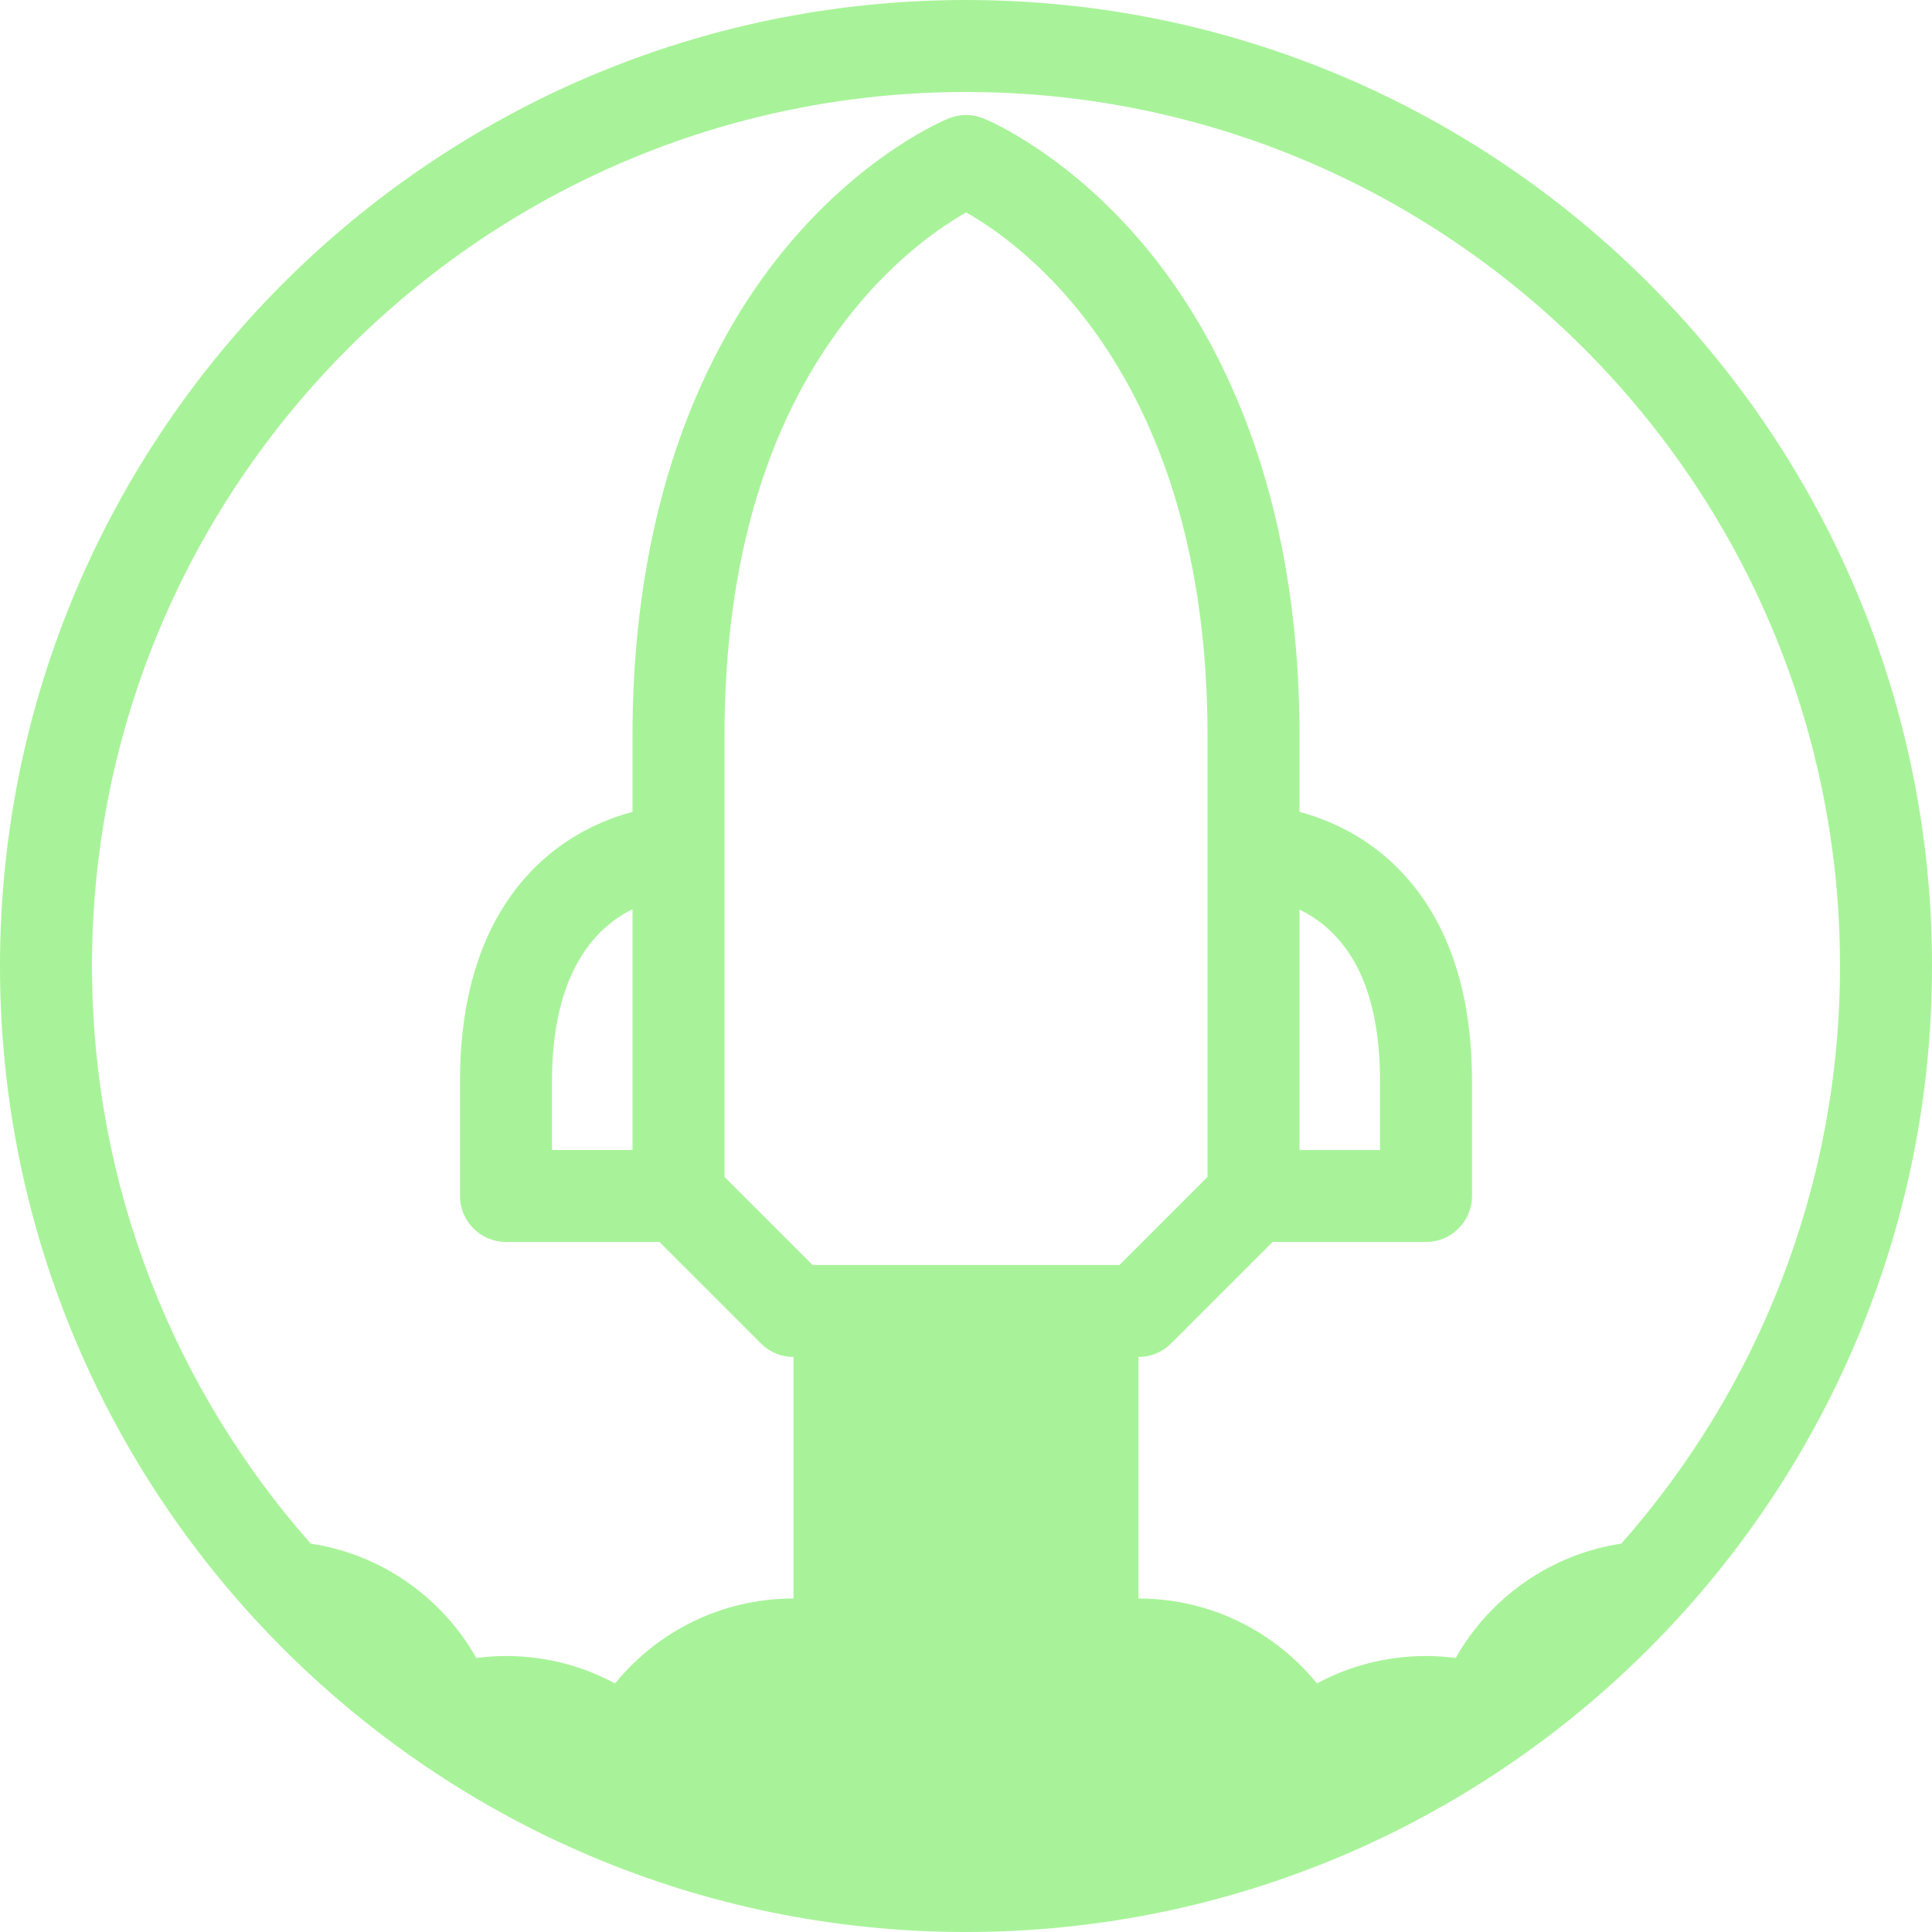 <svg version="1.1" id="图层_1" x="0px" y="0px" width="200px" height="200px" viewBox="0 0 200 200" enable-background="new 0 0 200 200" xml:space="preserve" xmlns="http://www.w3.org/2000/svg" xmlns:xlink="http://www.w3.org/1999/xlink" xmlns:xml="http://www.w3.org/XML/1998/namespace">
  <path id="XMLID_4333_" fill="#A8F399" d="M100,0C44.863,0,0,44.859,0,100c0,55.14,44.863,100,100,100c55.143,0,100-44.859,100-100
	C200,44.859,155.143,0,100,0z M100,9.524c49.893,0,90.477,40.587,90.477,90.476c0,22.903-8.557,43.841-22.638,59.794
	c-7.362,1.117-13.614,5.603-17.144,11.838c-1.008-0.131-2.031-0.203-3.076-0.203c-4.085,0-7.928,1.027-11.288,2.841
	c-4.363-5.365-11.015-8.794-18.474-8.794v-25.001l0,0c1.266,0,2.475-0.5,3.369-1.394l10.51-10.512h15.883
	c2.63,0,4.762-2.132,4.762-4.763v-11.901c0-14.407-6.008-21.438-11.049-24.797c-2.41-1.609-4.818-2.534-6.809-3.063V76.19
	c0-26.024-8.689-41.918-15.98-50.667c-8.119-9.744-16.423-13.14-16.771-13.279c-1.135-0.453-2.402-0.453-3.538,0
	c-0.351,0.14-8.654,3.535-16.771,13.279C74.17,34.272,65.477,50.166,65.477,76.19v7.855c-1.99,0.529-4.394,1.454-6.809,3.063
	c-5.04,3.359-11.049,10.39-11.049,24.796v11.902c0,2.631,2.136,4.763,4.762,4.763h15.886l10.51,10.511
	c0.893,0.895,2.106,1.395,3.366,1.395v25.001c-7.455,0-14.106,3.429-18.474,8.794c-3.36-1.813-7.203-2.841-11.288-2.841
	c-1.042,0-2.068,0.073-3.072,0.204c-3.527-6.236-9.78-10.721-17.144-11.838C18.084,143.841,9.524,122.903,9.524,100
	C9.524,50.111,50.112,9.524,100,9.524z M57.143,119.048v-7.143c0-11.33,4.562-15.924,8.334-17.785v24.927H57.143z M75,88.095V76.19
	c0-18.344,4.517-33.193,13.419-44.132c4.553-5.599,9.164-8.687,11.596-10.07c5.982,3.378,24.986,17.038,24.986,54.202v11.904v33.742
	l-9.116,9.115H84.118L75,121.837V88.095z M134.523,94.162c0.605,0.293,1.228,0.652,1.846,1.09c4.304,3.065,6.488,8.667,6.488,16.654
	v7.143h-8.334V94.162z" class="color c1"/>
</svg>
